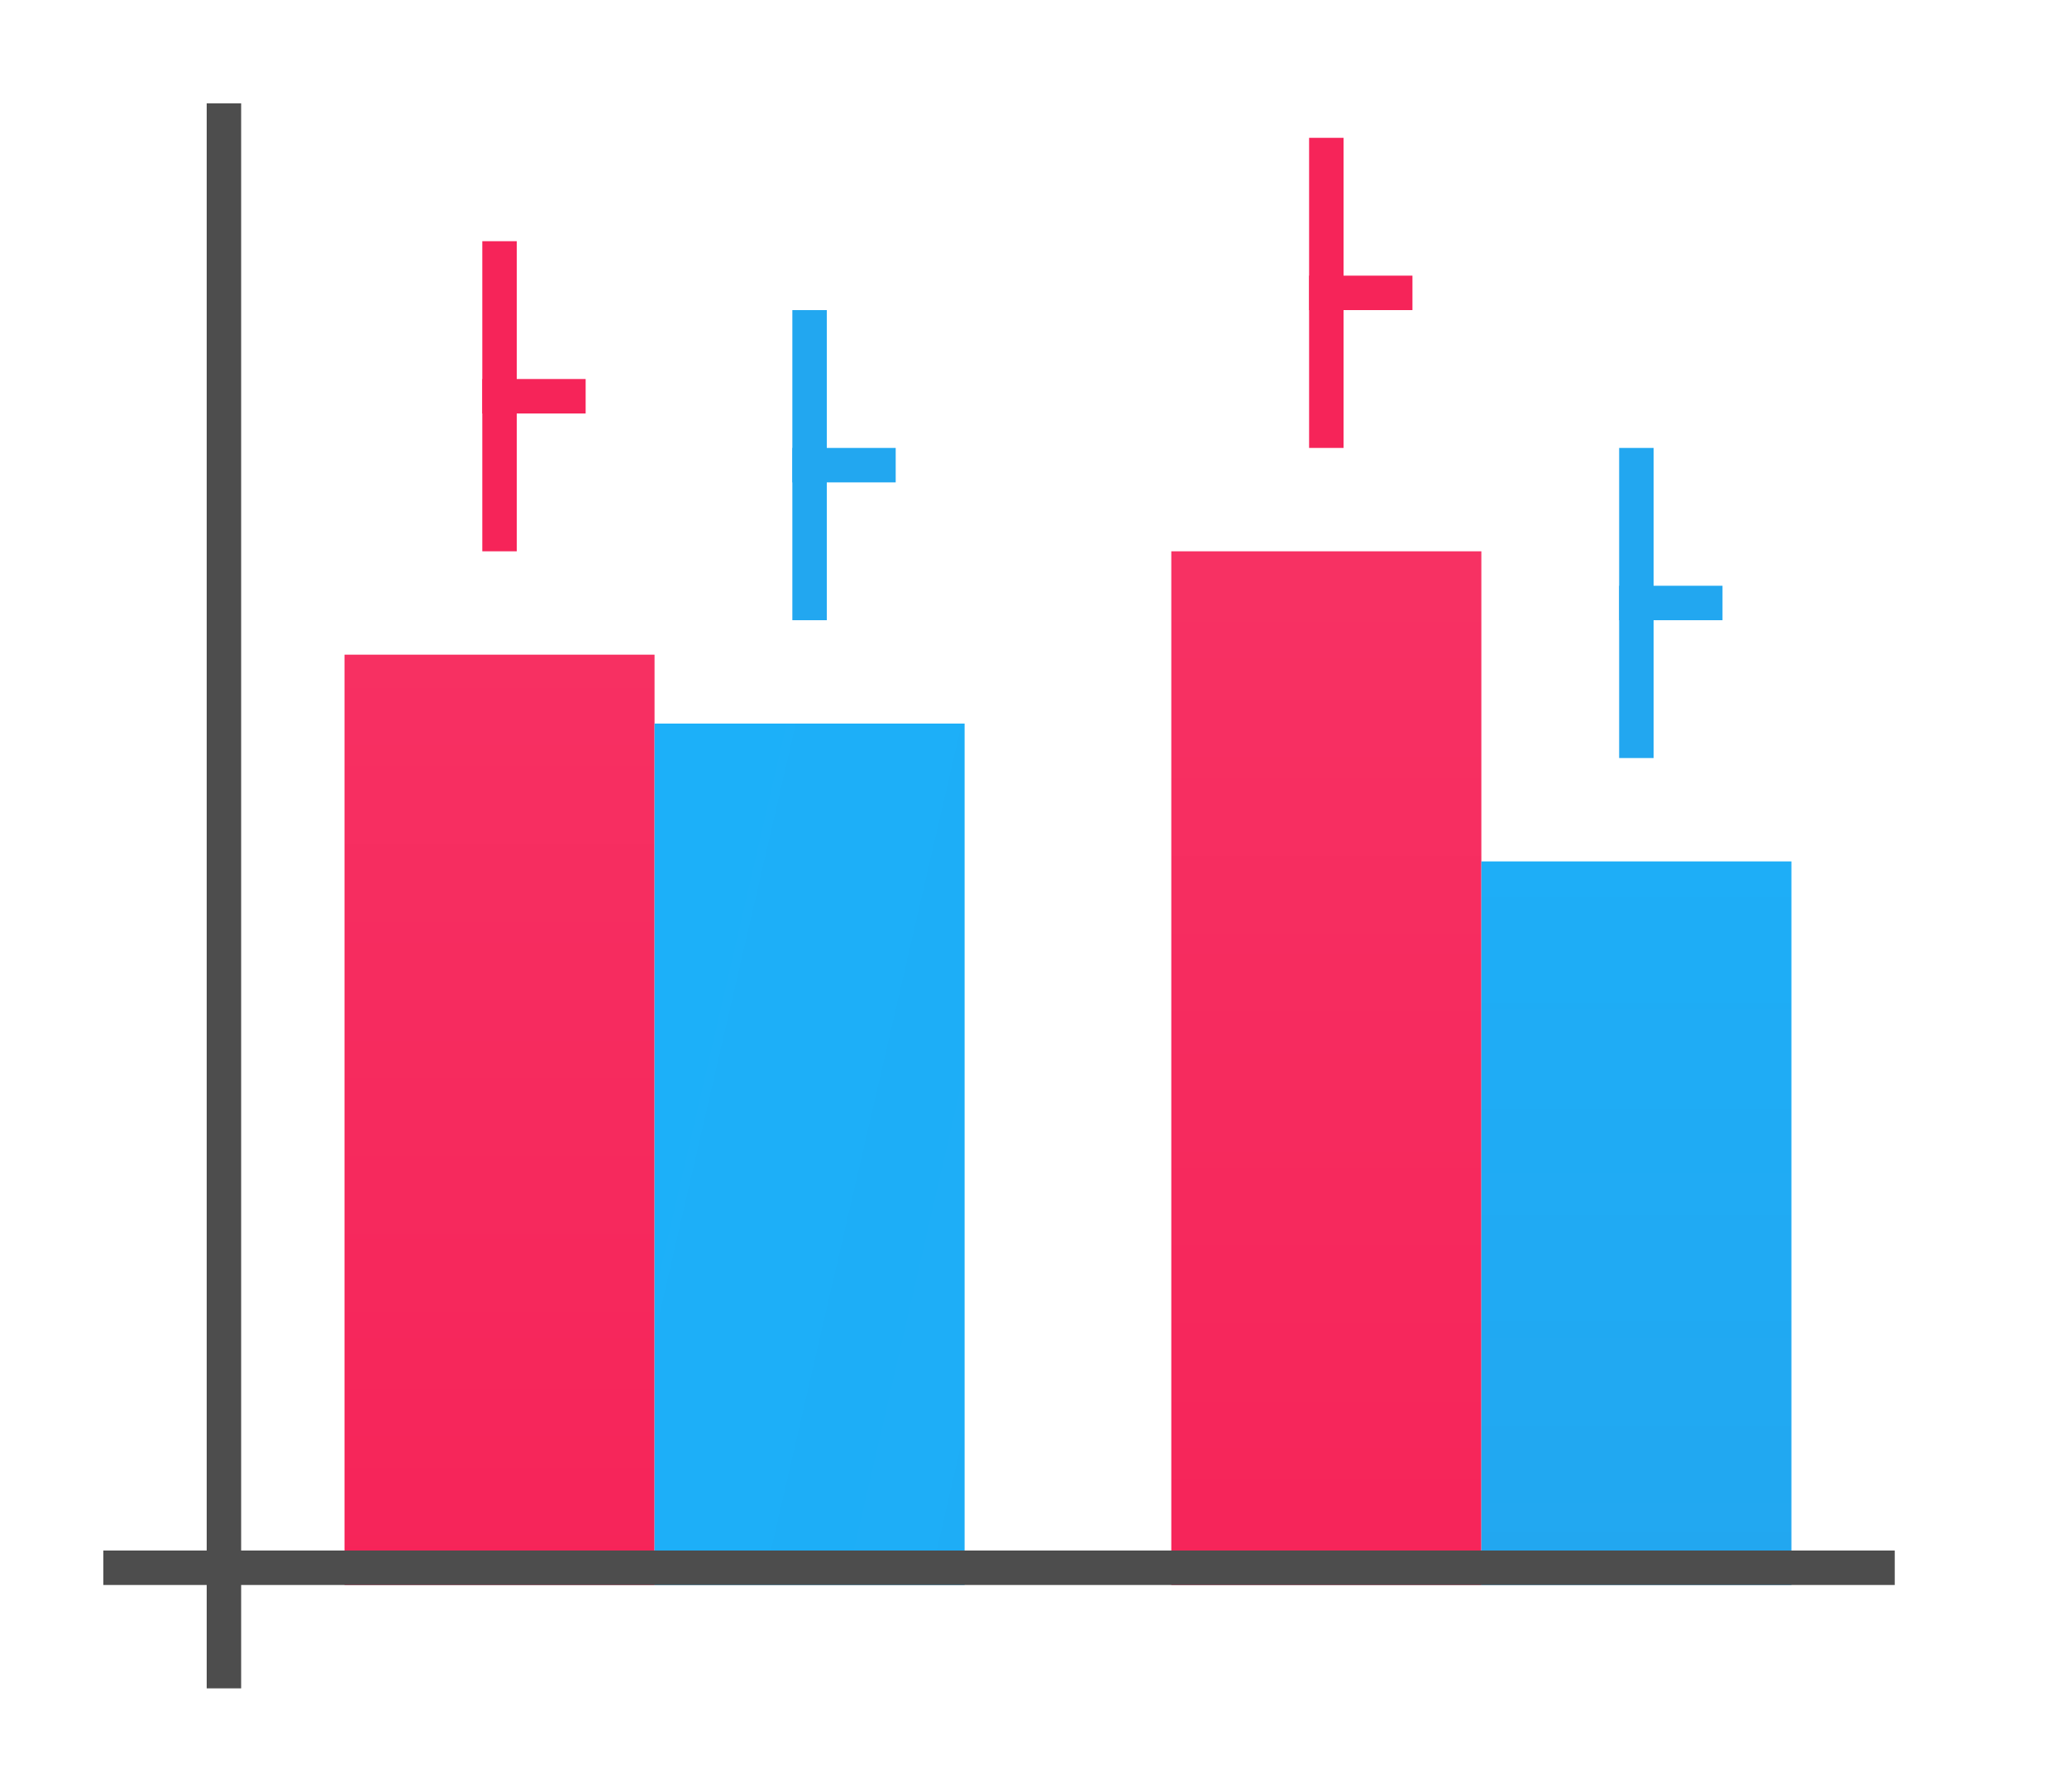 <?xml version="1.0" encoding="UTF-8" standalone="no"?>
<!-- Created with Inkscape (http://www.inkscape.org/) -->

<svg
   xmlns:dc="http://purl.org/dc/elements/1.1/"
   xmlns:cc="http://creativecommons.org/ns#"
   xmlns:rdf="http://www.w3.org/1999/02/22-rdf-syntax-ns#"
   xmlns:svg="http://www.w3.org/2000/svg"
   xmlns="http://www.w3.org/2000/svg"
   xmlns:xlink="http://www.w3.org/1999/xlink"
   xmlns:sodipodi="http://sodipodi.sourceforge.net/DTD/sodipodi-0.dtd"
   xmlns:inkscape="http://www.inkscape.org/namespaces/inkscape"
   width="60"
   height="52"
   viewBox="0 0 60 52"
   id="svg5736"
   version="1.1"
   inkscape:version="0.91 r13725"
   sodipodi:docname="stockcolumns_52x60.svg">
  <defs
     id="defs5738">
    <linearGradient
       id="linearGradient4300-6">
      <stop
         id="stop4302-3"
         offset="0"
         style="stop-color:#f62459;stop-opacity:1" />
      <stop
         id="stop4304-88"
         offset="1"
         style="stop-color:#f73768;stop-opacity:1" />
    </linearGradient>
    <linearGradient
       inkscape:collect="always"
       xlink:href="#linearGradient4300-6"
       id="linearGradient6023"
       gradientUnits="userSpaceOnUse"
       gradientTransform="matrix(1,0,0,1.5,-2,-523.181)"
       x1="16"
       y1="1046.362"
       x2="16"
       y2="1017.696" />
    <linearGradient
       inkscape:collect="always"
       xlink:href="#linearGradient4300"
       id="linearGradient6025"
       gradientUnits="userSpaceOnUse"
       gradientTransform="matrix(1,0,0,0.833,-26,174.394)"
       x1="101"
       y1="959.695"
       x2="36"
       y2="947.195" />
    <linearGradient
       inkscape:collect="always"
       id="linearGradient4300">
      <stop
         style="stop-color:#22a7f0;stop-opacity:1"
         offset="0"
         id="stop4302" />
      <stop
         style="stop-color:#19b5fe;stop-opacity:1"
         offset="1"
         id="stop4304" />
    </linearGradient>
    <linearGradient
       inkscape:collect="always"
       xlink:href="#linearGradient4300-6"
       id="linearGradient6027"
       gradientUnits="userSpaceOnUse"
       gradientTransform="matrix(1,0,0,1.667,22,-697.575)"
       x1="16"
       y1="1046.362"
       x2="16"
       y2="1020.562" />
    <linearGradient
       inkscape:collect="always"
       xlink:href="#linearGradient4300"
       id="linearGradient6029"
       gradientUnits="userSpaceOnUse"
       gradientTransform="matrix(1,0,0,0.7,-2,313.909)"
       x1="50"
       y1="1046.362"
       x2="50"
       y2="984.934" />
  </defs>
  <sodipodi:namedview
     id="base"
     pagecolor="#ffffff"
     bordercolor="#666666"
     borderopacity="1.0"
     inkscape:pageopacity="0.0"
     inkscape:pageshadow="2"
     inkscape:zoom="7.9195959"
     inkscape:cx="39.086551"
     inkscape:cy="28.978229"
     inkscape:document-units="px"
     inkscape:current-layer="layer1"
     showgrid="true"
     units="px"
     showguides="true"
     inkscape:guide-bbox="true"
     inkscape:window-width="956"
     inkscape:window-height="1017"
     inkscape:window-x="0"
     inkscape:window-y="0"
     inkscape:window-maximized="0"
     inkscape:snap-bbox="true"
     inkscape:object-nodes="true">
    <inkscape:grid
       type="xygrid"
       id="grid6381" />
    <sodipodi:guide
       position="21,49"
       orientation="0,1"
       id="guide6383" />
    <sodipodi:guide
       position="3,42"
       orientation="1,0"
       id="guide6385" />
    <sodipodi:guide
       position="57,37"
       orientation="1,0"
       id="guide6387" />
    <sodipodi:guide
       position="45,3"
       orientation="0,1"
       id="guide6389" />
  </sodipodi:namedview>
  <g
     inkscape:label="Layer 1"
     inkscape:groupmode="layer"
     id="layer1"
     transform="translate(0,-1000.362)">
    <rect
       style="color:#000000;clip-rule:nonzero;display:inline;overflow:visible;visibility:visible;opacity:1;isolation:auto;mix-blend-mode:normal;color-interpolation:sRGB;color-interpolation-filters:linearRGB;solid-color:#000000;solid-opacity:1;fill:#ffffff;fill-opacity:1;fill-rule:nonzero;stroke:none;stroke-width:10;stroke-linecap:butt;stroke-linejoin:miter;stroke-miterlimit:4;stroke-dasharray:none;stroke-dashoffset:0;stroke-opacity:1;color-rendering:auto;image-rendering:auto;shape-rendering:auto;text-rendering:auto;enable-background:accumulate"
       id="rect4205-6-8-8"
       width="60"
       height="52"
       x="0"
       y="1000.362" />
    <path
       inkscape:connector-curvature="0"
       style="color:#000000;clip-rule:nonzero;display:inline;overflow:visible;visibility:visible;opacity:1;isolation:auto;mix-blend-mode:normal;color-interpolation:sRGB;color-interpolation-filters:linearRGB;solid-color:#000000;solid-opacity:1;fill:url(#linearGradient6023);fill-opacity:1;fill-rule:nonzero;stroke:none;stroke-width:10;stroke-linecap:butt;stroke-linejoin:miter;stroke-miterlimit:4;stroke-dasharray:none;stroke-dashoffset:0;stroke-opacity:1;color-rendering:auto;image-rendering:auto;shape-rendering:auto;text-rendering:auto;enable-background:accumulate"
       d="m 10,1019.362 9,0 0,27 -9,0 z"
       id="rect4358-9-5-2" />
    <path
       inkscape:connector-curvature="0"
       style="color:#000000;clip-rule:nonzero;display:inline;overflow:visible;visibility:visible;opacity:1;isolation:auto;mix-blend-mode:normal;color-interpolation:sRGB;color-interpolation-filters:linearRGB;solid-color:#000000;solid-opacity:1;fill:url(#linearGradient6025);fill-opacity:1;fill-rule:nonzero;stroke:none;stroke-width:10;stroke-linecap:butt;stroke-linejoin:miter;stroke-miterlimit:4;stroke-dasharray:none;stroke-dashoffset:0;stroke-opacity:1;color-rendering:auto;image-rendering:auto;shape-rendering:auto;text-rendering:auto;enable-background:accumulate"
       d="m 19,1021.362 9,0 0,25 -9,0 z"
       id="rect4358-3-7-7-1-8-3" />
    <path
       inkscape:connector-curvature="0"
       style="color:#000000;clip-rule:nonzero;display:inline;overflow:visible;visibility:visible;opacity:1;isolation:auto;mix-blend-mode:normal;color-interpolation:sRGB;color-interpolation-filters:linearRGB;solid-color:#000000;solid-opacity:1;fill:url(#linearGradient6027);fill-opacity:1;fill-rule:nonzero;stroke:none;stroke-width:10;stroke-linecap:butt;stroke-linejoin:miter;stroke-miterlimit:4;stroke-dasharray:none;stroke-dashoffset:0;stroke-opacity:1;color-rendering:auto;image-rendering:auto;shape-rendering:auto;text-rendering:auto;enable-background:accumulate"
       d="m 34,1016.362 9,0 0,30 -9,0 z"
       id="rect4358-8-3-4-7" />
    <path
       inkscape:connector-curvature="0"
       style="color:#000000;clip-rule:nonzero;display:inline;overflow:visible;visibility:visible;opacity:1;isolation:auto;mix-blend-mode:normal;color-interpolation:sRGB;color-interpolation-filters:linearRGB;solid-color:#000000;solid-opacity:1;fill:url(#linearGradient6029);fill-opacity:1;fill-rule:nonzero;stroke:none;stroke-width:10;stroke-linecap:butt;stroke-linejoin:miter;stroke-miterlimit:4;stroke-dasharray:none;stroke-dashoffset:0;stroke-opacity:1;color-rendering:auto;image-rendering:auto;shape-rendering:auto;text-rendering:auto;enable-background:accumulate"
       d="m 43,1025.362 9,0 0,21 -9,0 z"
       id="rect4358-3-7-7-7-9-2-4" />
    <rect
       style="color:#000000;clip-rule:nonzero;display:inline;overflow:visible;visibility:visible;opacity:1;isolation:auto;mix-blend-mode:normal;color-interpolation:sRGB;color-interpolation-filters:linearRGB;solid-color:#000000;solid-opacity:1;fill:#4d4d4d;fill-opacity:1;fill-rule:nonzero;stroke:none;stroke-width:10;stroke-linecap:butt;stroke-linejoin:miter;stroke-miterlimit:4;stroke-dasharray:none;stroke-dashoffset:0;stroke-opacity:1;color-rendering:auto;image-rendering:auto;shape-rendering:auto;text-rendering:auto;enable-background:accumulate"
       id="rect4214-9-7-5"
       width="52"
       height="1"
       x="3"
       y="1045.362" />
    <rect
       style="color:#000000;clip-rule:nonzero;display:inline;overflow:visible;visibility:visible;opacity:1;isolation:auto;mix-blend-mode:normal;color-interpolation:sRGB;color-interpolation-filters:linearRGB;solid-color:#000000;solid-opacity:1;fill:#4d4d4d;fill-opacity:1;fill-rule:nonzero;stroke:none;stroke-width:10;stroke-linecap:butt;stroke-linejoin:miter;stroke-miterlimit:4;stroke-dasharray:none;stroke-dashoffset:0;stroke-opacity:1;color-rendering:auto;image-rendering:auto;shape-rendering:auto;text-rendering:auto;enable-background:accumulate"
       id="rect4216-5-5-5"
       width="1"
       height="46"
       x="6"
       y="1003.362" />
    <g
       transform="translate(-4,-7)"
       id="g4451">
      <rect
         y="1020.362"
         x="51"
         height="9"
         width="1"
         id="rect3353-1-0-2"
         style="opacity:1;fill:#22a7f0;fill-opacity:1;stroke:none;stroke-width:8;stroke-linecap:square;stroke-miterlimit:4;stroke-dasharray:none;stroke-opacity:1" />
      <rect
         y="1024.362"
         x="51"
         height="1"
         width="3"
         id="rect4335"
         style="opacity:1;fill:#22a7f0;fill-opacity:1;stroke:none;stroke-width:8;stroke-linecap:square;stroke-miterlimit:4;stroke-dasharray:none;stroke-opacity:1" />
    </g>
    <g
       transform="translate(-7,-9)"
       id="g4387">
      <rect
         y="1013.362"
         x="45"
         height="9"
         width="1"
         id="rect3353-1-0-8"
         style="opacity:1;fill:#f62459;fill-opacity:1;stroke:none;stroke-width:8;stroke-linecap:square;stroke-miterlimit:4;stroke-dasharray:none;stroke-opacity:1" />
      <rect
         y="1017.362"
         x="45"
         height="1"
         width="3"
         id="rect4335-3"
         style="opacity:1;fill:#f62459;fill-opacity:1;stroke:none;stroke-width:8;stroke-linecap:square;stroke-miterlimit:4;stroke-dasharray:none;stroke-opacity:1" />
    </g>
    <g
       transform="translate(-28,-11)"
       id="g4451-2">
      <rect
         y="1020.362"
         x="51"
         height="9"
         width="1"
         id="rect3353-1-0-2-5"
         style="opacity:1;fill:#22a7f0;fill-opacity:1;stroke:none;stroke-width:8;stroke-linecap:square;stroke-miterlimit:4;stroke-dasharray:none;stroke-opacity:1" />
      <rect
         y="1024.362"
         x="51"
         height="1"
         width="3"
         id="rect4335-8"
         style="opacity:1;fill:#22a7f0;fill-opacity:1;stroke:none;stroke-width:8;stroke-linecap:square;stroke-miterlimit:4;stroke-dasharray:none;stroke-opacity:1" />
    </g>
    <g
       transform="translate(-31,-6)"
       id="g4387-8">
      <rect
         y="1013.362"
         x="45"
         height="9"
         width="1"
         id="rect3353-1-0-8-0"
         style="opacity:1;fill:#f62459;fill-opacity:1;stroke:none;stroke-width:8;stroke-linecap:square;stroke-miterlimit:4;stroke-dasharray:none;stroke-opacity:1" />
      <rect
         y="1017.362"
         x="45"
         height="1"
         width="3"
         id="rect4335-3-4"
         style="opacity:1;fill:#f62459;fill-opacity:1;stroke:none;stroke-width:8;stroke-linecap:square;stroke-miterlimit:4;stroke-dasharray:none;stroke-opacity:1" />
    </g>
  </g>
</svg>
